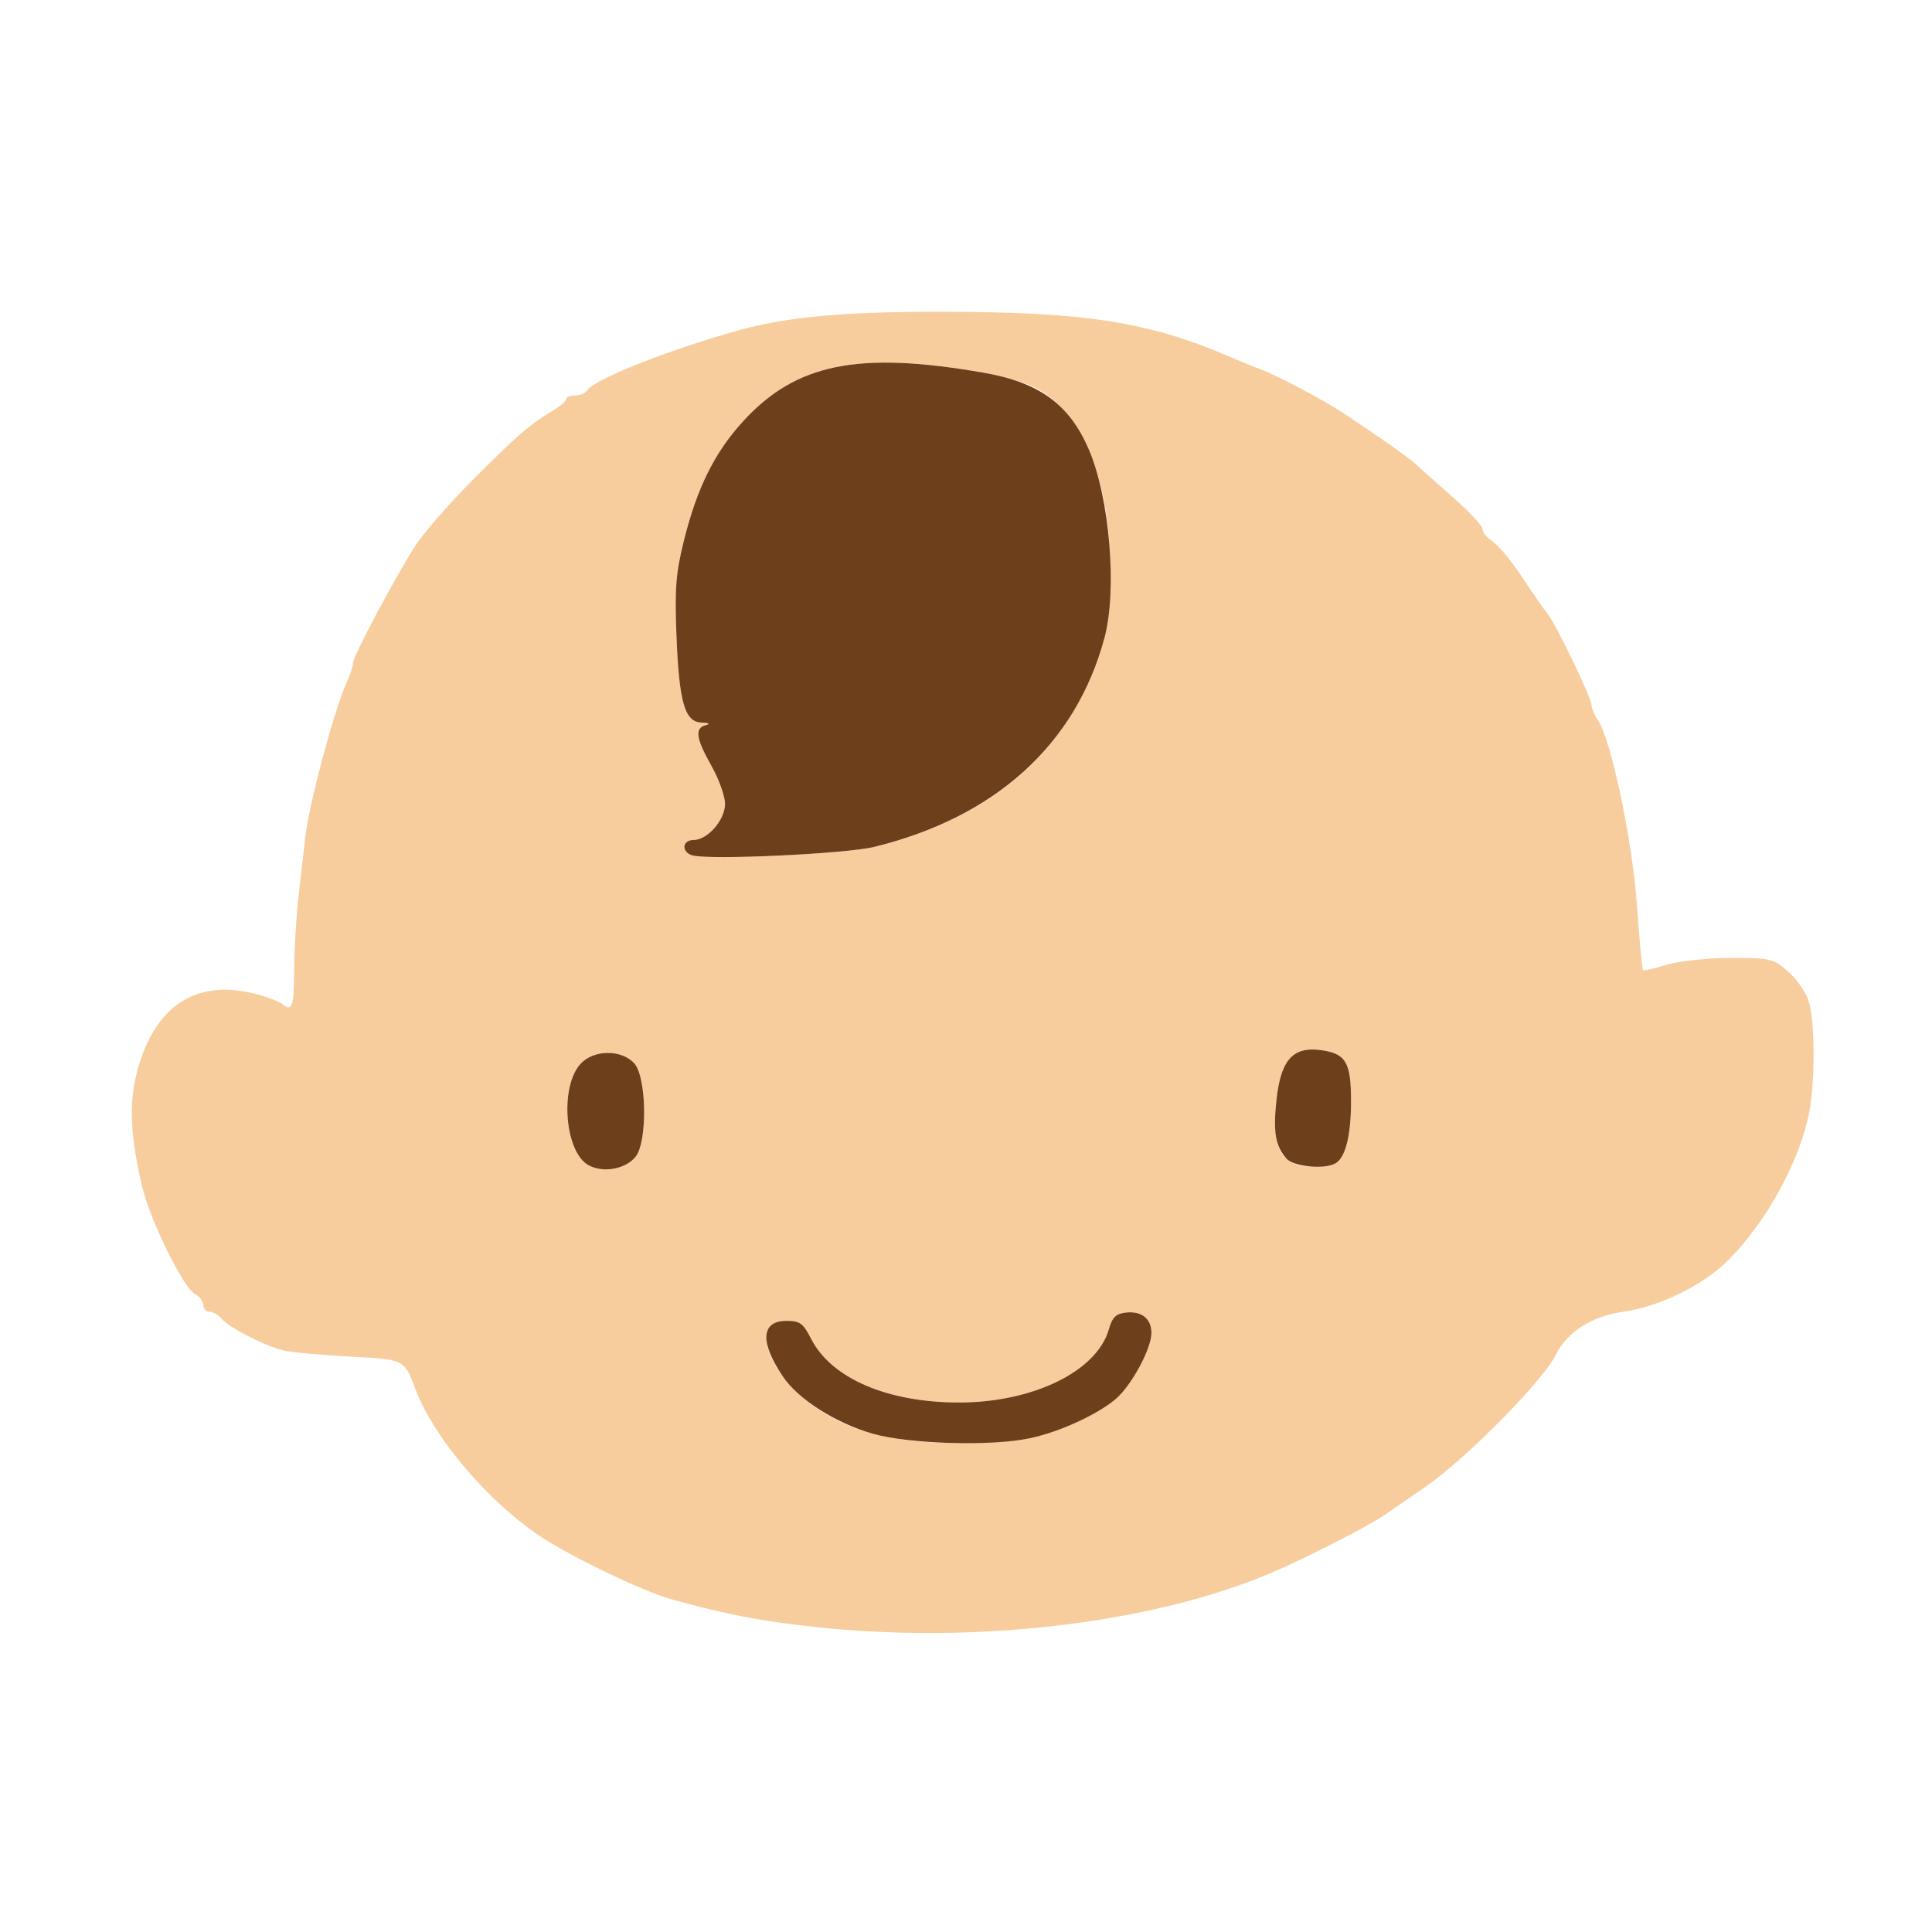 <?xml version="1.0" encoding="UTF-8" standalone="no"?>
<svg
   viewBox="0 0 512 512"
   version="1.1"
   id="svg1"
   sodipodi:docname="family-baby-boy.svg"
   inkscape:version="1.3 (0e150ed, 2023-07-21)"
   xml:space="preserve"
   xmlns:inkscape="http://www.inkscape.org/namespaces/inkscape"
   xmlns:sodipodi="http://sodipodi.sourceforge.net/DTD/sodipodi-0.dtd"
   xmlns="http://www.w3.org/2000/svg"
   xmlns:svg="http://www.w3.org/2000/svg"><defs
     id="defs1" /><sodipodi:namedview
     id="namedview1"
     pagecolor="#ffffff"
     bordercolor="#666666"
     borderopacity="1.0"
     inkscape:showpageshadow="2"
     inkscape:pageopacity="0.0"
     inkscape:pagecheckerboard="0"
     inkscape:deskcolor="#d1d1d1"
     inkscape:zoom="0.54275969"
     inkscape:cx="479.95458"
     inkscape:cy="262.54713"
     inkscape:window-width="1366"
     inkscape:window-height="717"
     inkscape:window-x="0"
     inkscape:window-y="27"
     inkscape:window-maximized="1"
     inkscape:current-layer="svg1"
     showgrid="false" /><!--!Font Awesome Free 6.5.1 by @fontawesome - https://fontawesome.com License - https://fontawesome.com/license/free Copyright 2024 Fonticons, Inc.--><path
     style="fill:#f8cd9d;stroke-width:1.202"
     d="m 215.58,431.121 c -14.082,-1.539 -22.615,-3.182 -37.268,-7.178 -7.913,-2.158 -27.982,-11.831 -35.872,-17.289 -14.009,-9.692 -27.687,-26.033 -32.436,-38.75 -2.856,-7.649 -2.856,-7.649 -17.165,-8.389 -7.87,-0.407 -15.932,-1.161 -17.916,-1.675 -5.067,-1.313 -14.277,-6.052 -16.152,-8.311 -0.866,-1.043 -2.32,-1.897 -3.231,-1.897 -0.911,0 -1.656,-0.792 -1.656,-1.761 0,-0.969 -1.002,-2.297 -2.226,-2.952 -3.148,-1.685 -11.971,-19.699 -14.05,-28.687 -3.348,-14.472 -3.531,-23.104 -0.685,-32.3 5.067,-16.371 16.132,-22.712 31.849,-18.25 2.722,0.773 5.462,1.855 6.09,2.404 2.51,2.197 3.066,0.588 3.087,-8.919 0.012,-5.455 0.592,-14.787 1.288,-20.738 0.697,-5.951 1.437,-12.443 1.646,-14.426 0.884,-8.425 7.663,-33.85 10.947,-41.056 0.949,-2.084 1.726,-4.451 1.726,-5.261 0,-1.726 10.672,-21.838 16.371,-30.853 2.17,-3.432 9.247,-11.547 15.727,-18.033 11.706,-11.717 14.763,-14.346 21.098,-18.143 1.818,-1.09 3.306,-2.406 3.306,-2.925 0,-0.519 1.05,-0.943 2.333,-0.943 1.283,0 2.674,-0.551 3.091,-1.225 1.847,-2.989 21.317,-10.739 40.259,-16.025 12.816,-3.577 28.108,-4.968 54.099,-4.922 38.26,0.068 54.863,2.709 76.691,12.197 2.177,0.946 5.693,2.368 7.814,3.159 4.155,1.55 16.306,7.985 21.441,11.355 8.542,5.607 17.46,11.877 19.191,13.494 1.062,0.992 5.529,4.968 9.927,8.836 4.398,3.868 7.996,7.728 7.996,8.578 0,0.85 1.238,2.356 2.751,3.348 1.513,0.992 5.019,5.246 7.79,9.455 2.771,4.209 5.714,8.439 6.541,9.4 2.131,2.478 11.771,22.428 11.771,24.361 0,0.885 0.752,2.682 1.67,3.993 3.469,4.953 9.147,31.784 10.381,49.059 0.662,9.265 1.378,17.02 1.591,17.233 0.213,0.213 3.046,-0.419 6.296,-1.405 3.379,-1.025 10.651,-1.798 16.987,-1.805 10.669,-0.013 11.234,0.124 15.299,3.692 2.367,2.079 4.758,5.641 5.445,8.115 1.559,5.613 1.589,20.863 0.058,28.94 -2.438,12.856 -11.224,29.004 -21.319,39.186 -6.695,6.752 -18.273,12.451 -28.125,13.844 -8.226,1.163 -14.818,5.403 -17.771,11.431 -3.359,6.857 -23.715,27.485 -34.392,34.852 -3.306,2.281 -8.184,5.645 -10.84,7.475 -4.396,3.029 -21.113,11.586 -30.034,15.373 -31.791,13.495 -78.581,19.021 -121.421,14.339 z m 57.345,-49.965 c 7.74,-1.628 17.763,-6.195 22.686,-10.337 4.209,-3.542 9.532,-13.364 9.532,-17.589 0,-3.781 -2.635,-5.867 -6.802,-5.383 -2.628,0.305 -3.587,1.254 -4.498,4.448 -3.169,11.114 -20.099,19.382 -39.688,19.382 -18.999,0 -33.857,-6.404 -39.212,-16.9 -2.101,-4.119 -2.954,-4.739 -6.52,-4.739 -10.041,0 -4.805,14.652 8.358,23.389 9.327,6.191 20.204,8.882 36.308,8.984 7.406,0.047 16.332,-0.518 19.836,-1.255 z M 168.394,306.621 c 3.256,-3.922 3.014,-21.274 -0.347,-24.883 -3.401,-3.651 -10.649,-3.596 -14.128,0.107 -5.684,6.051 -4.281,23.659 2.153,27.014 3.886,2.026 9.651,0.979 12.322,-2.238 z m 185.663,1.597 c 2.56,-1.628 3.982,-7.461 3.982,-16.336 0,-10.419 -1.353,-12.701 -8.066,-13.601 -7.355,-0.986 -10.568,2.639 -11.699,13.197 -1.373,12.817 1.232,17.697 9.432,17.666 2.708,-0.01 5.565,-0.427 6.351,-0.926 z M 231.655,224.439 c 26.722,-6.538 45.754,-20.638 55.489,-41.108 5.587,-11.748 7.153,-18.684 7.145,-31.655 -0.015,-25.087 -7.891,-43.613 -21.01,-49.417 -2.649,-1.172 -8.329,-2.743 -12.623,-3.492 -33.197,-5.791 -49.687,-2.464 -63.711,12.855 -7.568,8.267 -12.217,17.63 -15.706,31.638 -2.111,8.476 -2.451,12.679 -1.993,24.645 0.696,18.176 2.164,23.39 6.637,23.582 2.035,0.087 2.463,0.345 1.146,0.689 -2.996,0.783 -2.621,3.47 1.503,10.777 1.984,3.515 3.607,8.046 3.607,10.07 0,4.284 -4.623,9.581 -8.361,9.581 -3,0 -3.278,3.183 -0.355,4.065 4.324,1.306 40.645,-0.375 48.233,-2.231 z"
     id="path30" /><path
     style="fill:#6e3f1b;stroke-width:1.202"
     d="m 231.355,379.968 c -9.941,-2.833 -19.772,-9.09 -23.917,-15.22 -6.129,-9.064 -5.75,-14.711 0.986,-14.711 3.566,0 4.419,0.62 6.52,4.739 5.355,10.496 20.213,16.9 39.212,16.9 19.589,0 36.519,-8.268 39.688,-19.382 0.911,-3.195 1.871,-4.144 4.498,-4.448 4.166,-0.483 6.802,1.603 6.802,5.383 0,4.225 -5.323,14.048 -9.532,17.589 -4.923,4.142 -14.946,8.709 -22.686,10.337 -10.294,2.165 -31.981,1.546 -41.57,-1.188 z m -75.284,-71.109 c -6.434,-3.355 -7.837,-20.963 -2.153,-27.014 3.479,-3.703 10.727,-3.757 14.128,-0.107 3.361,3.608 3.604,20.96 0.347,24.883 -2.671,3.217 -8.437,4.264 -12.322,2.238 z m 184.865,-1.801 c -2.949,-3.358 -3.577,-7.034 -2.661,-15.581 1.131,-10.558 4.345,-14.184 11.699,-13.197 6.712,0.9 8.066,3.183 8.066,13.601 0,8.875 -1.422,14.708 -3.982,16.336 -2.777,1.766 -11.206,1.021 -13.121,-1.159 z M 183.422,226.67 c -2.923,-0.883 -2.645,-4.065 0.355,-4.065 3.738,0 8.361,-5.298 8.361,-9.581 0,-2.024 -1.623,-6.555 -3.607,-10.07 -4.124,-7.307 -4.498,-9.994 -1.503,-10.777 1.318,-0.344 0.889,-0.602 -1.146,-0.689 -4.473,-0.192 -5.941,-5.406 -6.637,-23.582 -0.459,-11.966 -0.119,-16.169 1.993,-24.645 3.489,-14.008 8.138,-23.371 15.706,-31.638 14.024,-15.319 30.514,-18.646 63.711,-12.855 14.801,2.582 22.7,8.34 27.883,20.326 5.564,12.866 7.58,37.253 4.134,50.015 -7.618,28.211 -28.844,47.459 -61.017,55.332 -7.588,1.857 -43.909,3.537 -48.233,2.231 z"
     id="path29" /></svg>
